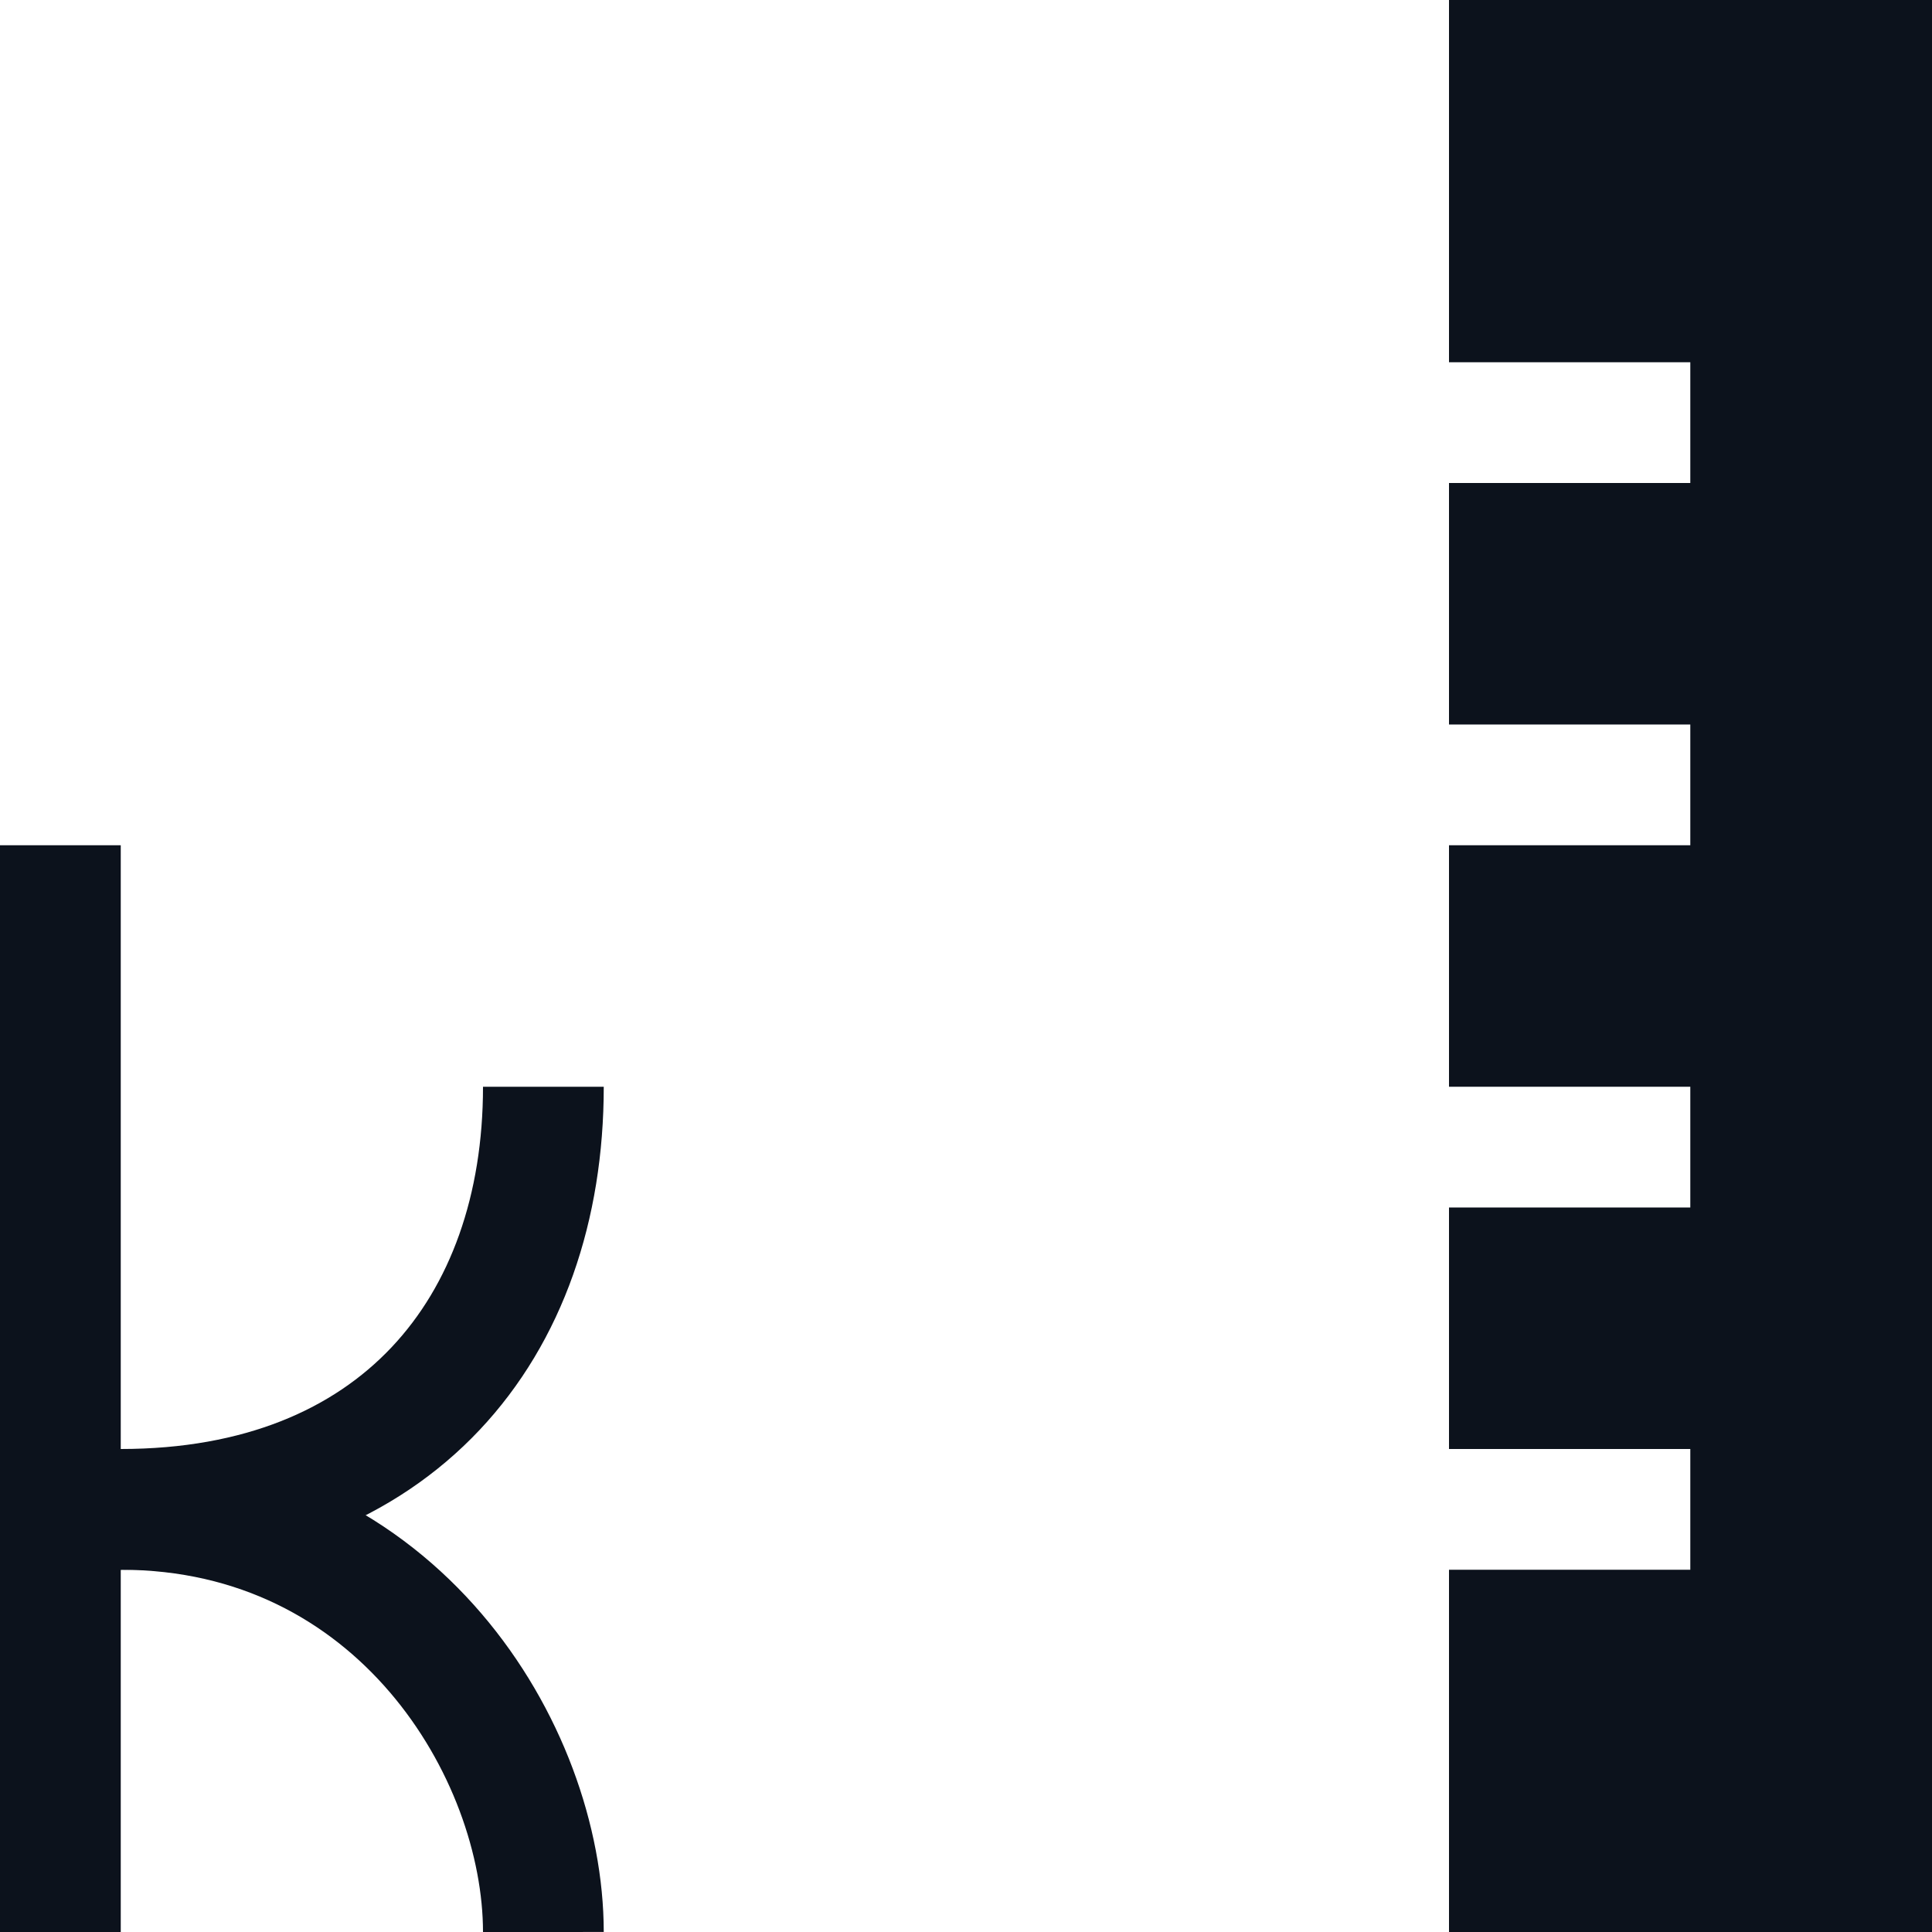 <svg width="16" height="16" viewBox="0 0 16 16" fill="none" xmlns="http://www.w3.org/2000/svg">
<g clip-path="url(#clip0_798_25606)">
<rect y="7" width="1" height="9" fill="#0C121C"/>
<path d="M4.5 9C4.5 11 3.286 12.5 1 12.5H0.5" stroke="#0C121C"/>
<path d="M4.5 16C4.499 14.5 3.286 12.5 1 12.5H0.5" stroke="#0C121C"/>
<path d="M15 16L15 0L12 1.31134e-07L12 3L14 3L14 4L12 4L12 5L12 6L14 6L14 7L12 7L12 9L14 9L14 10L12 10L12 12L14 12L14 13L12 13L12 16L15 16Z" fill="#0C121C"/>
<rect x="14" width="2" height="16" fill="#0C121C"/>
</g>
<defs>
<clipPath id="clip0_798_25606">
<rect width="16" height="16" fill="white"/>
</clipPath>
</defs>
</svg>
